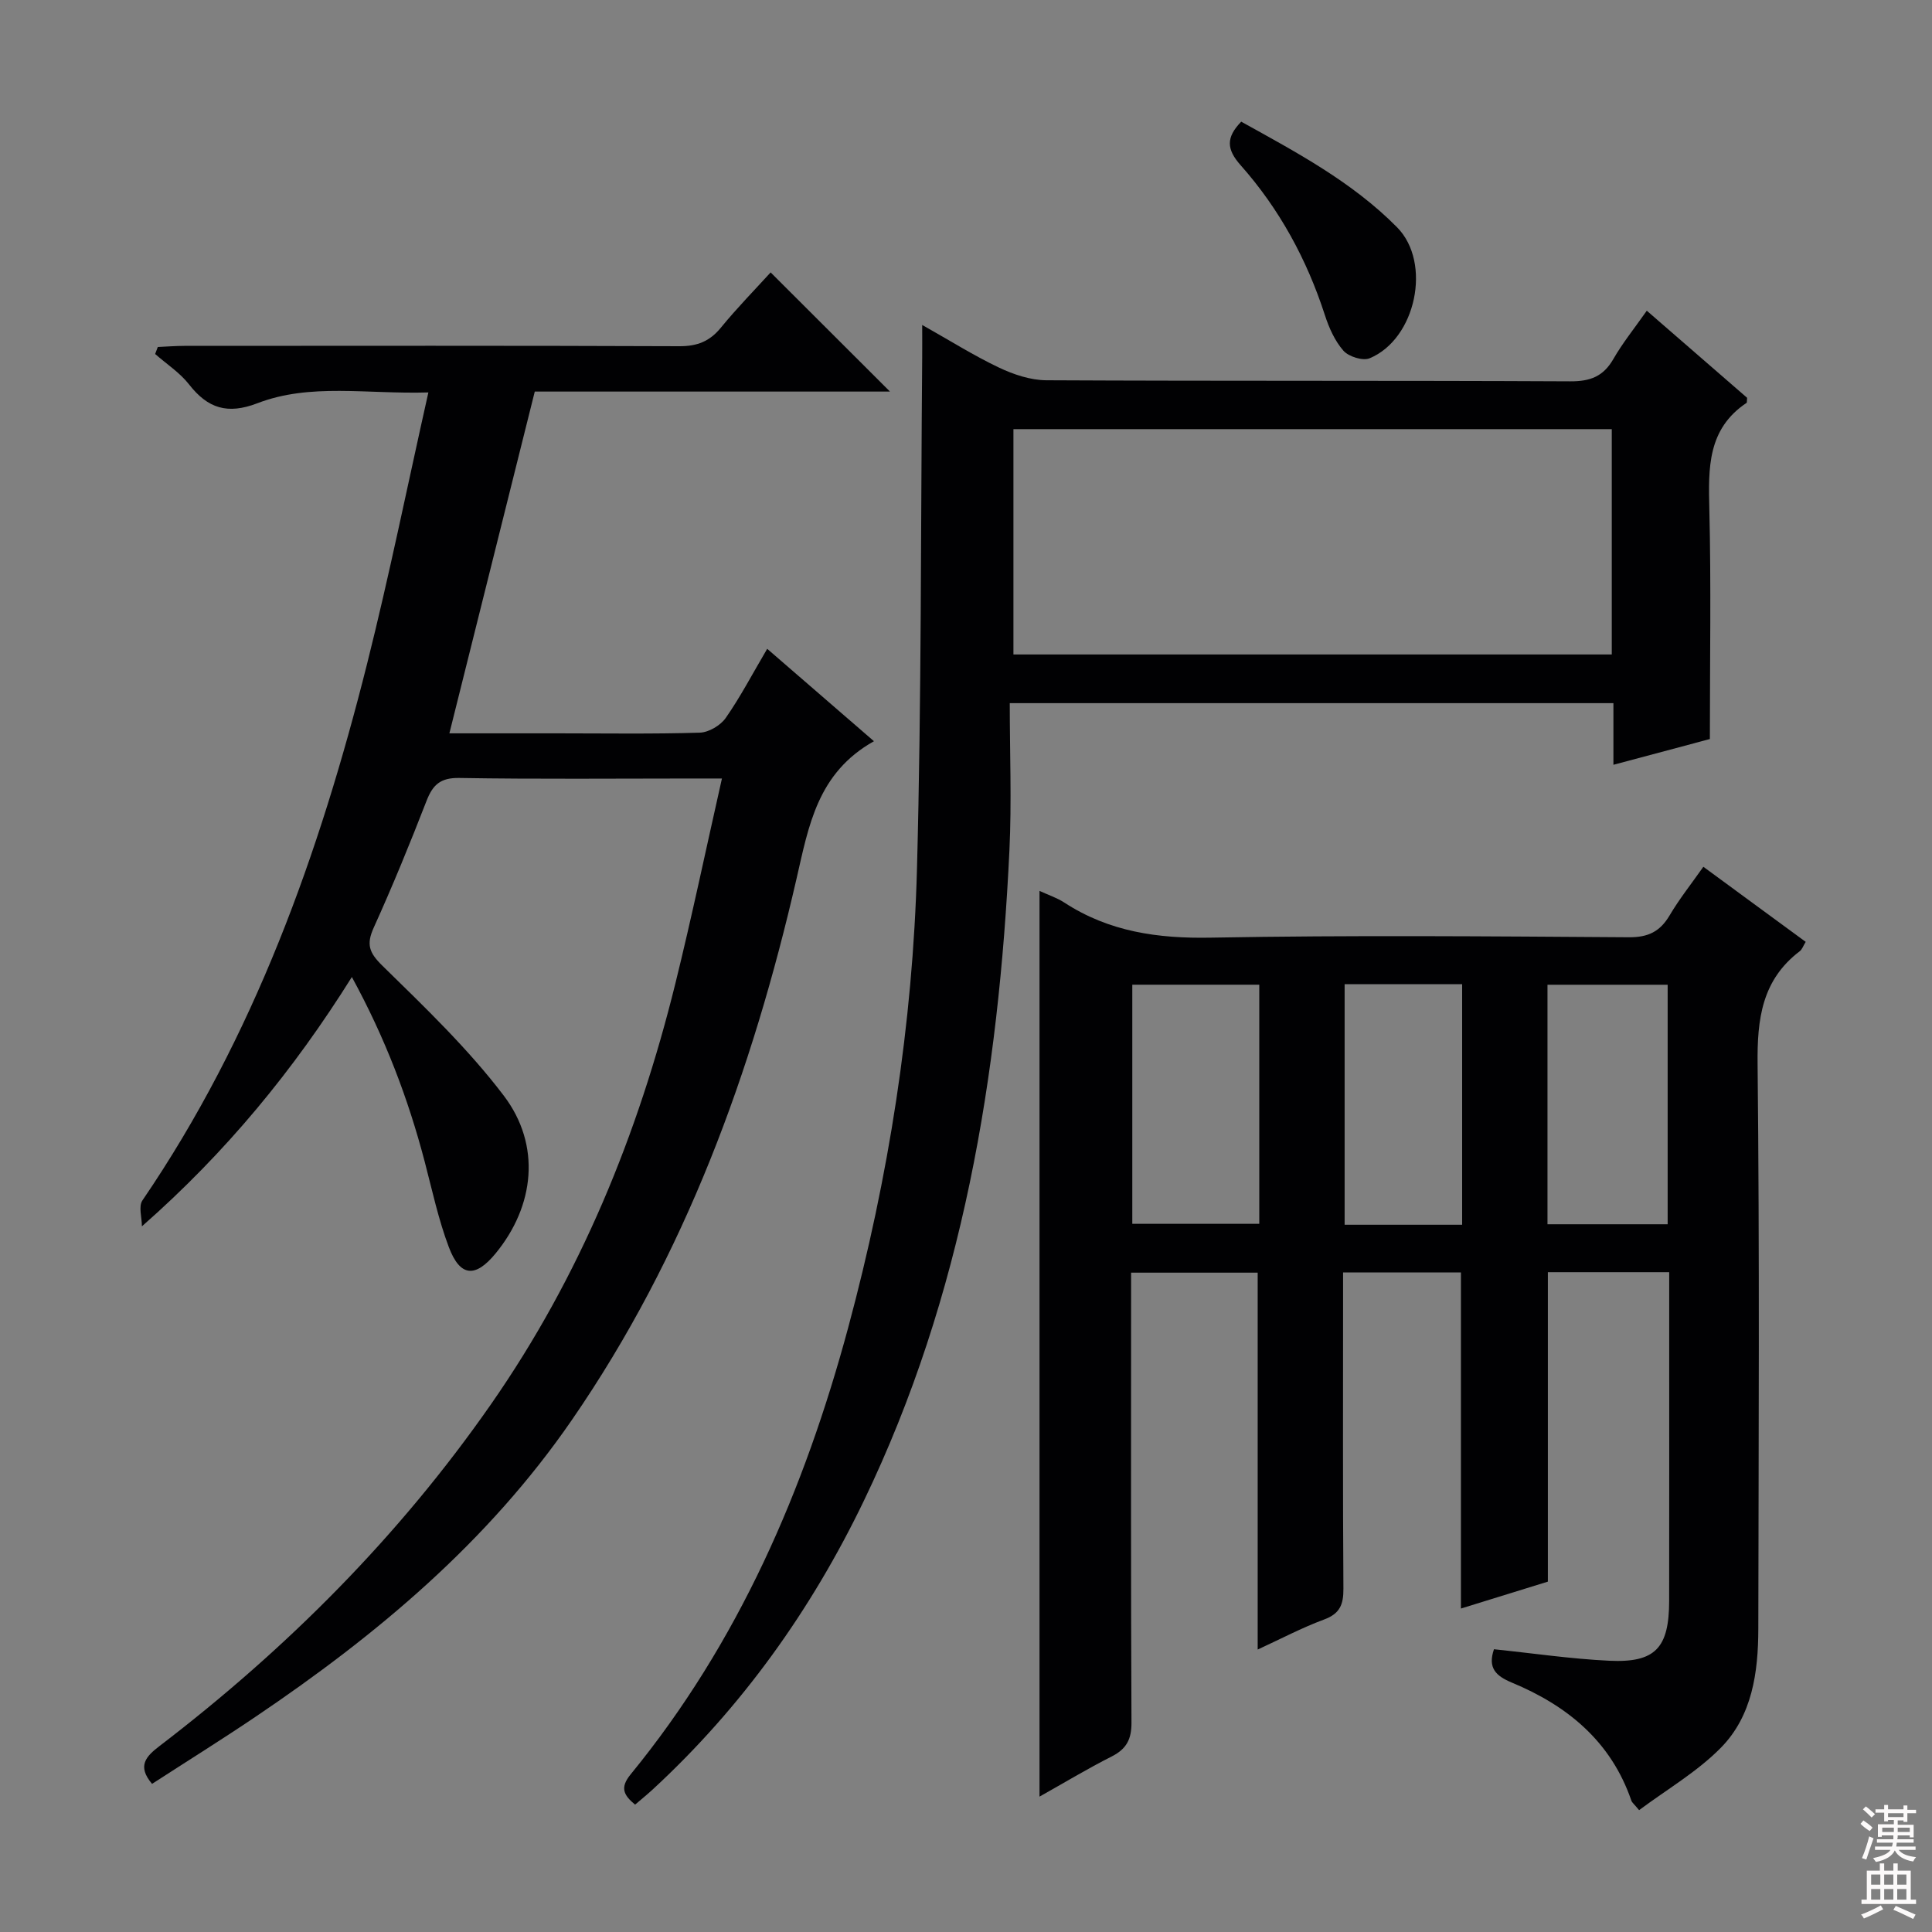 <svg enable-background="new 0 0 400 400" viewBox="0 0 400 400" xmlns="http://www.w3.org/2000/svg"><rect x="0" y="0" width="400" height="400" fill="#808080" stroke="none"/><g fill="#010103"><path d="m309.31 341.46c8.06.83 15.95 2 23.88 2.38 9.54.45 12.38-2.65 12.39-12.4.03-18.83.01-37.67.01-56.5 0-3.78 0-7.57 0-11.55-8.67 0-16.62 0-25.12 0v64.07c-6.22 1.93-12.01 3.72-18 5.57 0-23.33 0-46.32 0-69.58-7.89 0-15.8 0-24.4 0v5.47c0 20-.07 40 .07 60 .02 3.26-.71 5.17-4 6.38-4.61 1.71-8.99 4.03-13.75 6.22 0-26.35 0-52.04 0-78.03-8.51 0-17.07 0-26.21 0v6.13c0 29-.06 58 .08 87 .02 3.47-1.02 5.47-4.08 7.03-5.01 2.53-9.82 5.44-14.96 8.32 0-62.52 0-124.66 0-187.52 1.76.82 3.59 1.41 5.14 2.42 9.28 6.05 19.37 7.47 30.37 7.26 28.82-.53 57.66-.27 86.49-.08 4 .03 6.46-1.16 8.45-4.52 2.01-3.4 4.49-6.52 6.99-10.07 7.23 5.3 14.15 10.38 21.19 15.54-.54.88-.75 1.57-1.22 1.93-7.85 5.96-8.84 14.04-8.74 23.35.42 38.99.21 78 .15 116.99-.02 8.97-1.25 17.99-7.77 24.6-4.91 4.98-11.18 8.62-16.91 12.9-1.04-1.26-1.46-1.56-1.6-1.96-4.2-12.27-13.26-19.68-24.76-24.45-3.3-1.38-5.02-3.03-3.69-6.9zm-74.88-88.08h26.29c0-16.73 0-33.02 0-49.51-8.9 0-17.59 0-26.29 0zm85.96.09h24.88c0-16.72 0-33.08 0-49.59-8.49 0-16.66 0-24.88 0zm-42-49.71v49.81h24.33c0-16.68 0-33.09 0-49.81-8.15 0-16.21 0-24.33 0z"/><path d="m180.94 153.46c-11.71 6.57-13.5 17.5-16.03 28.48-9.18 39.93-23 77.93-46.51 112.05-17.44 25.32-40.36 44.49-65.48 61.44-7.02 4.74-14.21 9.22-21.44 13.9-3.15-3.72-1.25-5.69 1.57-7.85 26.35-20.16 49.51-43.35 68.56-70.68 18.53-26.58 30.49-55.92 38.21-87.15 3.41-13.8 6.32-27.73 9.65-42.47-2.68 0-4.28 0-5.88 0-16.16 0-32.33.16-48.49-.11-3.9-.07-5.49 1.39-6.79 4.74-3.43 8.83-7.02 17.61-10.93 26.24-1.57 3.47-.98 5.18 1.8 7.9 8.76 8.58 17.73 17.16 25.11 26.88 7.82 10.3 6.37 22.89-1.69 32.69-4.19 5.09-7.34 4.87-9.68-1.33-2.15-5.71-3.44-11.75-4.99-17.68-3.42-13.04-8.16-25.55-15.08-38.23-12.08 19.3-26.01 36.27-43.47 51.62 0-1.81-.74-4.13.11-5.37 23.11-33.87 36.63-71.78 46.52-111.13 4.59-18.27 8.33-36.76 12.68-56.15-12.89.38-24.43-1.98-35.41 2.24-6.17 2.37-10.26 1.07-14.13-3.89-1.9-2.44-4.66-4.22-7.03-6.31.18-.48.37-.97.55-1.45 1.84-.08 3.69-.23 5.53-.23 34.16-.01 68.32-.07 102.48.07 3.69.01 6.26-1.01 8.58-3.85 3.36-4.11 7.09-7.91 10.29-11.43 8.33 8.32 16.47 16.44 24.71 24.67-24.22 0-48.76 0-73.54 0-5.92 23.68-11.72 46.93-17.68 70.76h22.35c9.83 0 19.67.16 29.49-.14 1.86-.06 4.28-1.49 5.37-3.04 3.03-4.34 5.5-9.08 8.59-14.32 7.14 6.17 14.09 12.2 22.1 19.13z"/><path d="m340.95 64.33c7.3 6.33 14.16 12.29 20.77 18.03-.07.73-.02.98-.1 1.04-8.13 5.42-7.93 13.52-7.72 22.04.38 15.61.11 31.24.11 47.57-5.83 1.55-12.64 3.37-19.97 5.33 0-4.48 0-8.42 0-12.76-41.6 0-82.79 0-124.98 0 0 10.25.41 20.39-.07 30.48-2.22 46.63-9.65 92.16-30.15 134.69-10.86 22.54-25.2 42.64-43.64 59.68-1.2 1.11-2.48 2.14-3.71 3.2-2.37-1.96-3.19-3.5-.92-6.27 22.33-27.28 35.98-58.87 45.06-92.57 8.37-31.06 13.36-62.75 14.22-94.89.94-35.29.77-70.61 1.08-105.91.02-1.93 0-3.86 0-6.71 5.84 3.29 10.73 6.37 15.91 8.83 3.02 1.43 6.51 2.6 9.79 2.62 36.16.18 72.32.04 108.48.22 4.15.02 6.84-1.01 8.92-4.62 1.9-3.31 4.32-6.3 6.92-10zm-7.25 24.52c-41.52 0-82.71 0-123.88 0v46.65h123.88c0-15.6 0-30.88 0-46.65z"/><path d="m256.98 25.19c11.35 6.3 22.95 12.44 32.27 21.87 7.25 7.34 3.91 23.15-5.69 27.12-1.41.58-4.32-.34-5.41-1.56-1.79-2.03-3-4.76-3.85-7.39-3.73-11.52-9.42-21.98-17.42-31-2.97-3.34-3.07-5.76.1-9.04z"/></g><path d="m385.2 377.6.6-.7c.6.4 1.3.9 1.9 1.5l-.6.7c-.8-.5-1.4-1-1.9-1.5zm.3 7.1c.6-1.4 1.1-2.9 1.5-4.5.3.1.6.3.9.4-.5 1.4-1 2.9-1.5 4.4zm.2-10.1.6-.6c.7.5 1.3 1.1 1.9 1.6l-.7.7c-.6-.6-1.2-1.2-1.8-1.7zm8.4-.8h.8v.9h1.8v.7h-1.8v1.8h-.8v-.3h-1.2v.9h3.3v2.6h-.8v-.4h-2.5c0 .3 0 .6-.1.8h3.4v.7h-3.5c0 .3-.1.6-.1.8h4v.7h-3.5c.7.9 1.9 1.3 3.6 1.5-.2.2-.4.5-.6.9-1.9-.3-3.2-1.1-3.8-2.3-.5 1.1-1.8 2-3.9 2.4-.2-.3-.4-.5-.6-.8 1.9-.4 3.1-.9 3.6-1.7h-3.2v-.7h3.5c.1-.2.1-.5.2-.8h-3.3v-.7h3.4c0-.2 0-.5 0-.8h-2.4v.3h-.8v-2.6h3.3v-.9h-1.2v.3h-.8v-1.8h-1.8v-.7h1.8v-.9h.8v.9h3.2zm-4.4 5.5h2.4c0-.3 0-.6 0-.9h-2.4zm1.2-3.1h3.2v-.8h-3.2zm4.4 2.2h-2.4v.9h2.5v-.9z" fill="#fcfafa"/><path d="m389.2 385.8h.9v1.5h1.9v-1.5h.9v1.5h2.7v6h1.1v.9h-11.3v-.9h1.1v-6h2.7zm.2 8.7.5.8c-1.2.6-2.5 1.3-4 1.9-.2-.3-.3-.6-.6-.8 1.6-.6 3-1.3 4.1-1.9zm-2-4.3h1.9v-2.1h-1.9zm0 3.1h1.9v-2.2h-1.9zm2.7-3.1h1.9v-2.1h-1.9zm0 3.1h1.9v-2.2h-1.9zm2.4 1.3c1.4.6 2.7 1.2 4.1 1.8l-.5.9c-1.5-.7-2.8-1.4-4.1-1.9zm2.2-6.5h-1.9v2.1h1.9zm-1.9 5.2h1.9v-2.2h-1.9z" fill="#fcfafa"/></svg>